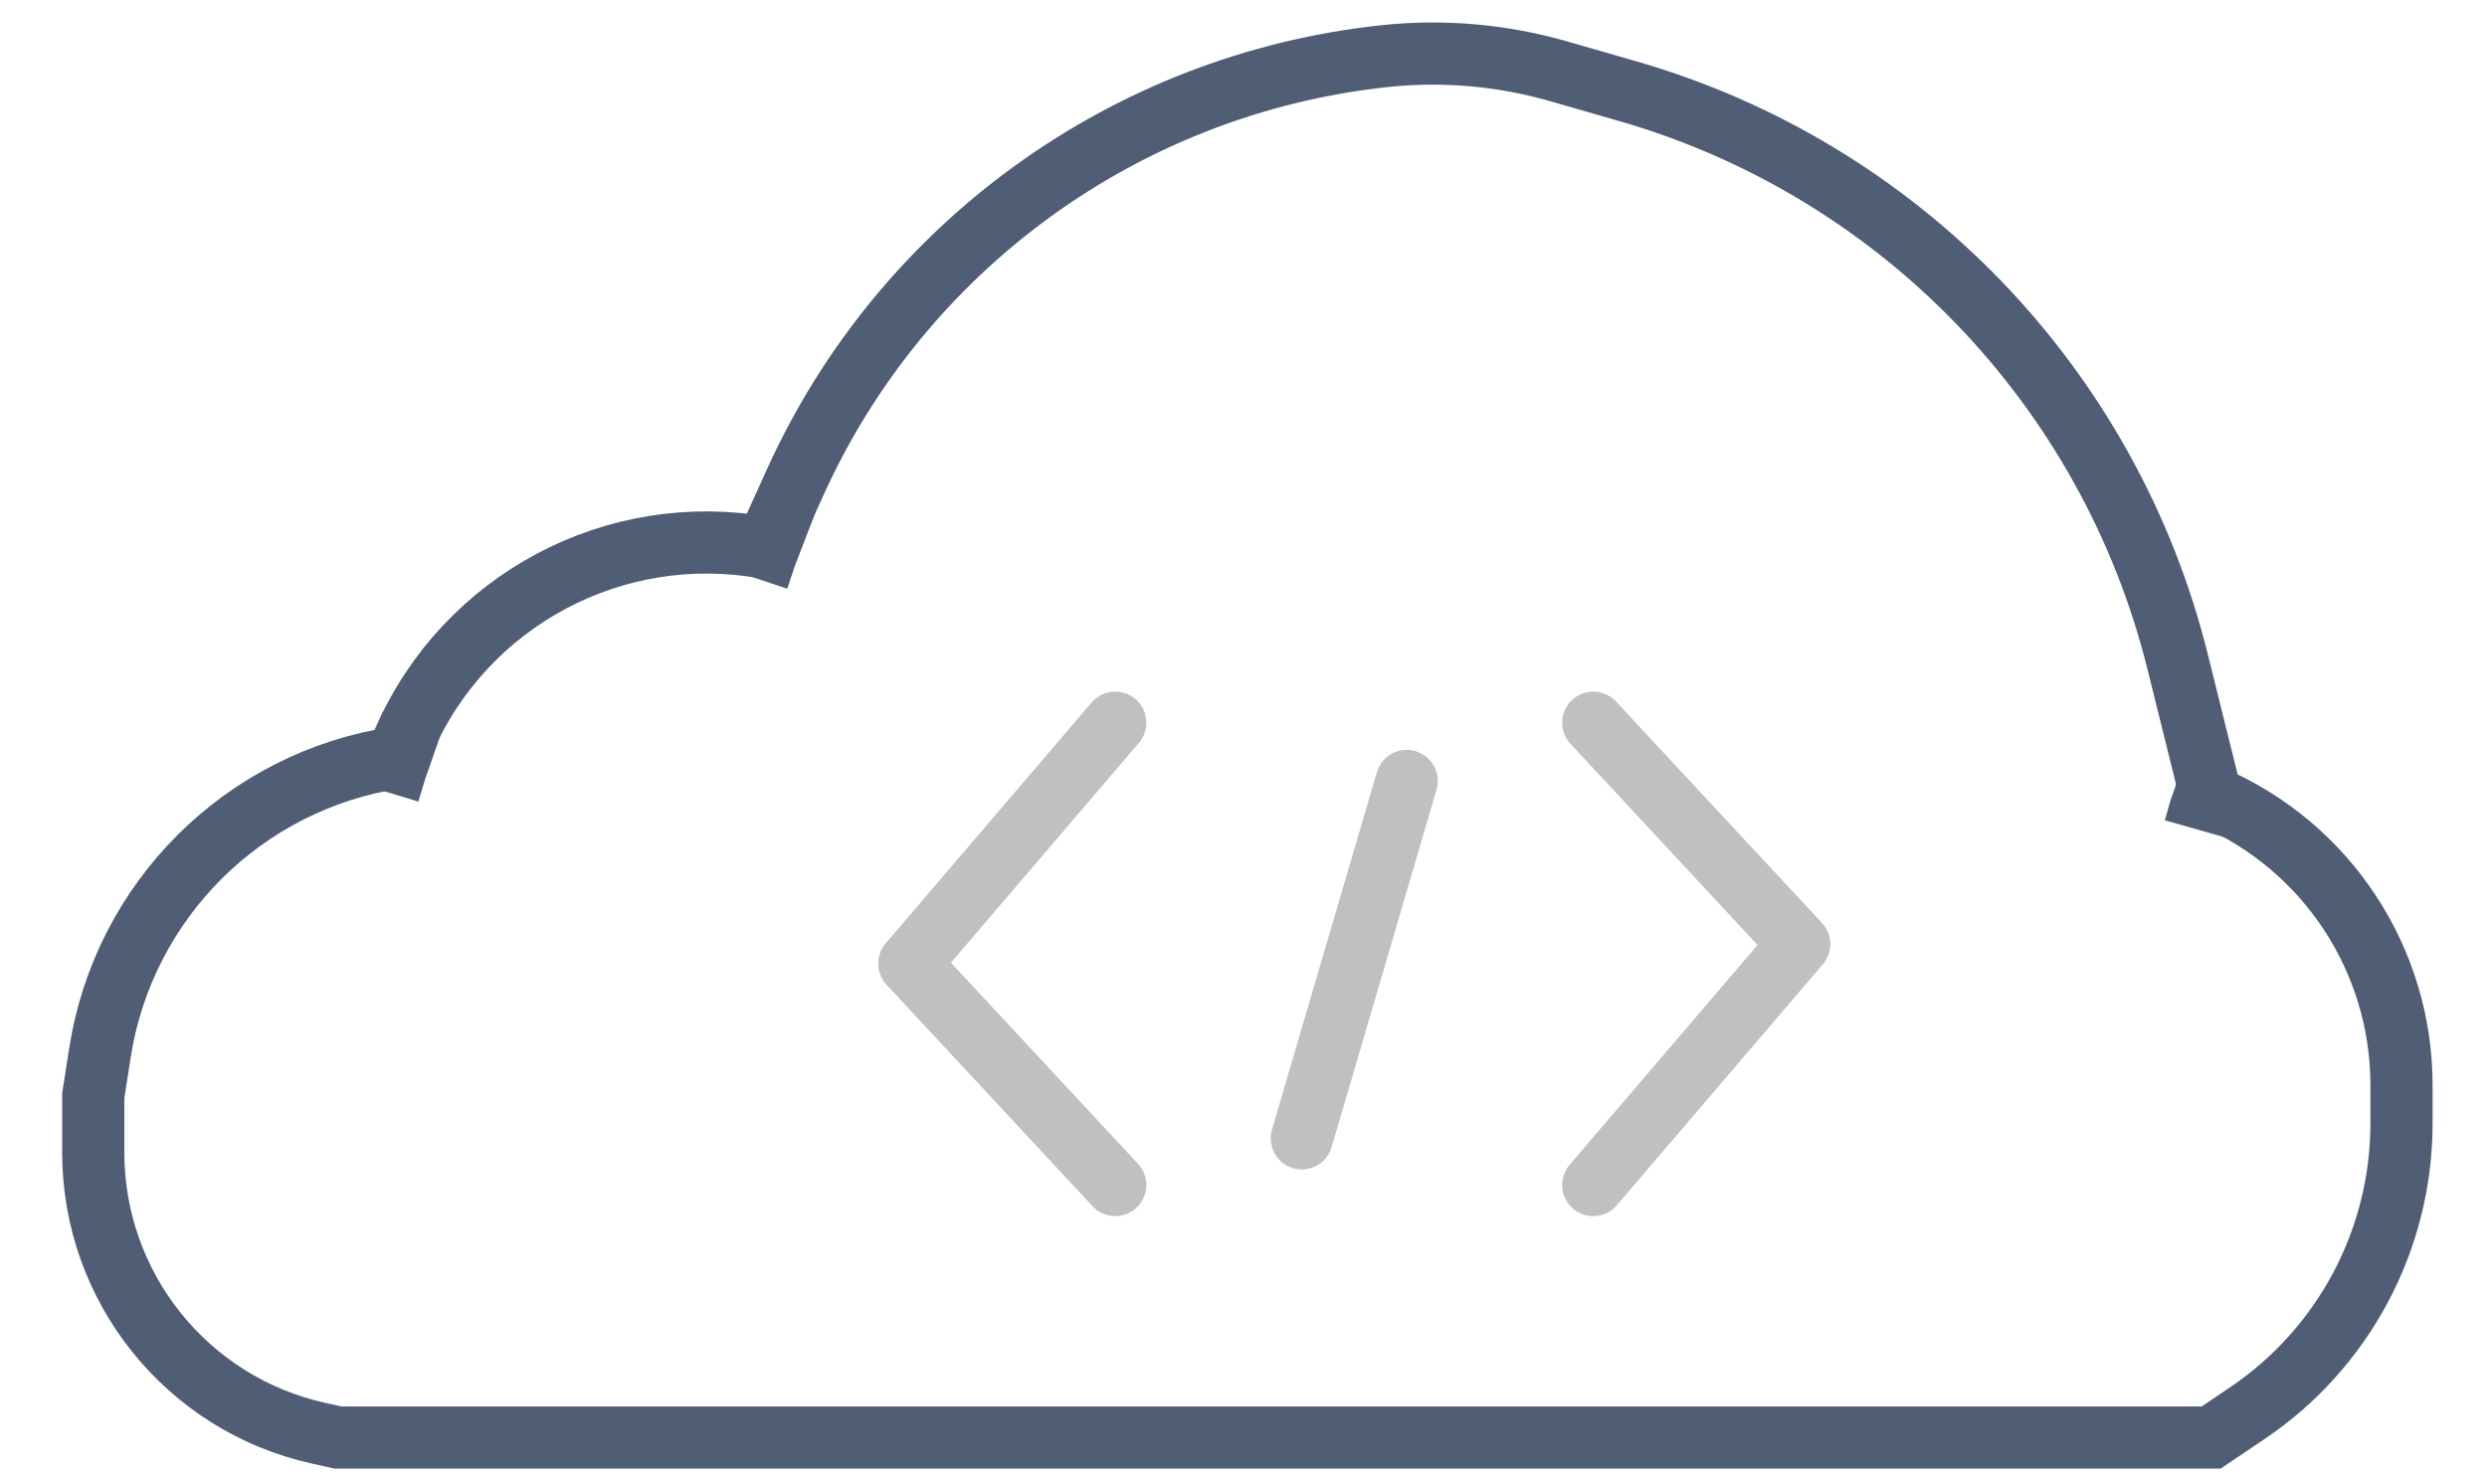 <svg width="320" height="191" viewBox="0 0 320 191" fill="none" xmlns="http://www.w3.org/2000/svg">
<g id="frame">
<g id="full-cloud-outline">
<path id="cloud-outline" d="M284.5 185H43.5L40.974 184.439C24.045 180.677 12 165.661 12 148.32V141L12.861 135.479C15.919 115.85 31.359 100.476 51 97.5L52.007 95.207C59.918 77.203 79.152 66.982 98.5 70.5L102.298 62.101C116.054 31.678 144.881 10.805 178.077 7.23C185.621 6.418 193.25 7.078 200.541 9.175L209.393 11.721C244.42 21.794 271.411 49.792 280.195 85.165L284.5 102.5C299.363 108.87 309 123.485 309 139.655V141V144.552C309 159.524 301.555 173.514 289.137 181.877L284.5 185Z" stroke="#4F5D75" stroke-width="8"/>
<path id="corner-3" d="M101 65L98.5 71.5L97.5 74.5" stroke="#4F5D75" stroke-width="8"/>
<path id="corner-2" d="M284.92 99L283.075 104.263L282.396 106.657" stroke="#4F5D75" stroke-width="8"/>
<path id="corner-1" d="M53 93L50.857 99.158L50 102" stroke="#4F5D75" stroke-width="8"/>
</g>
<g id="code-symbol-group">
<path id="left-bracket" d="M143.5 93L117 124L143.5 152.5" stroke="#BFC0C0" stroke-width="8" stroke-linecap="round" stroke-linejoin="round"/>
<path id="right-bracket" d="M205 152.5L231.5 121.5L205 93" stroke="#BFC0C0" stroke-width="8" stroke-linecap="round" stroke-linejoin="round"/>
<path id="slash" d="M163.662 145.374C163.04 147.493 164.254 149.716 166.374 150.338C168.493 150.96 170.716 149.746 171.338 147.626L163.662 145.374ZM184.838 101.626C185.46 99.507 184.246 97.284 182.126 96.662C180.007 96.04 177.784 97.254 177.162 99.374L184.838 101.626ZM171.338 147.626L184.838 101.626L177.162 99.374L163.662 145.374L171.338 147.626Z" fill="#BFC0C0"/>
</g>
</g>
</svg>
